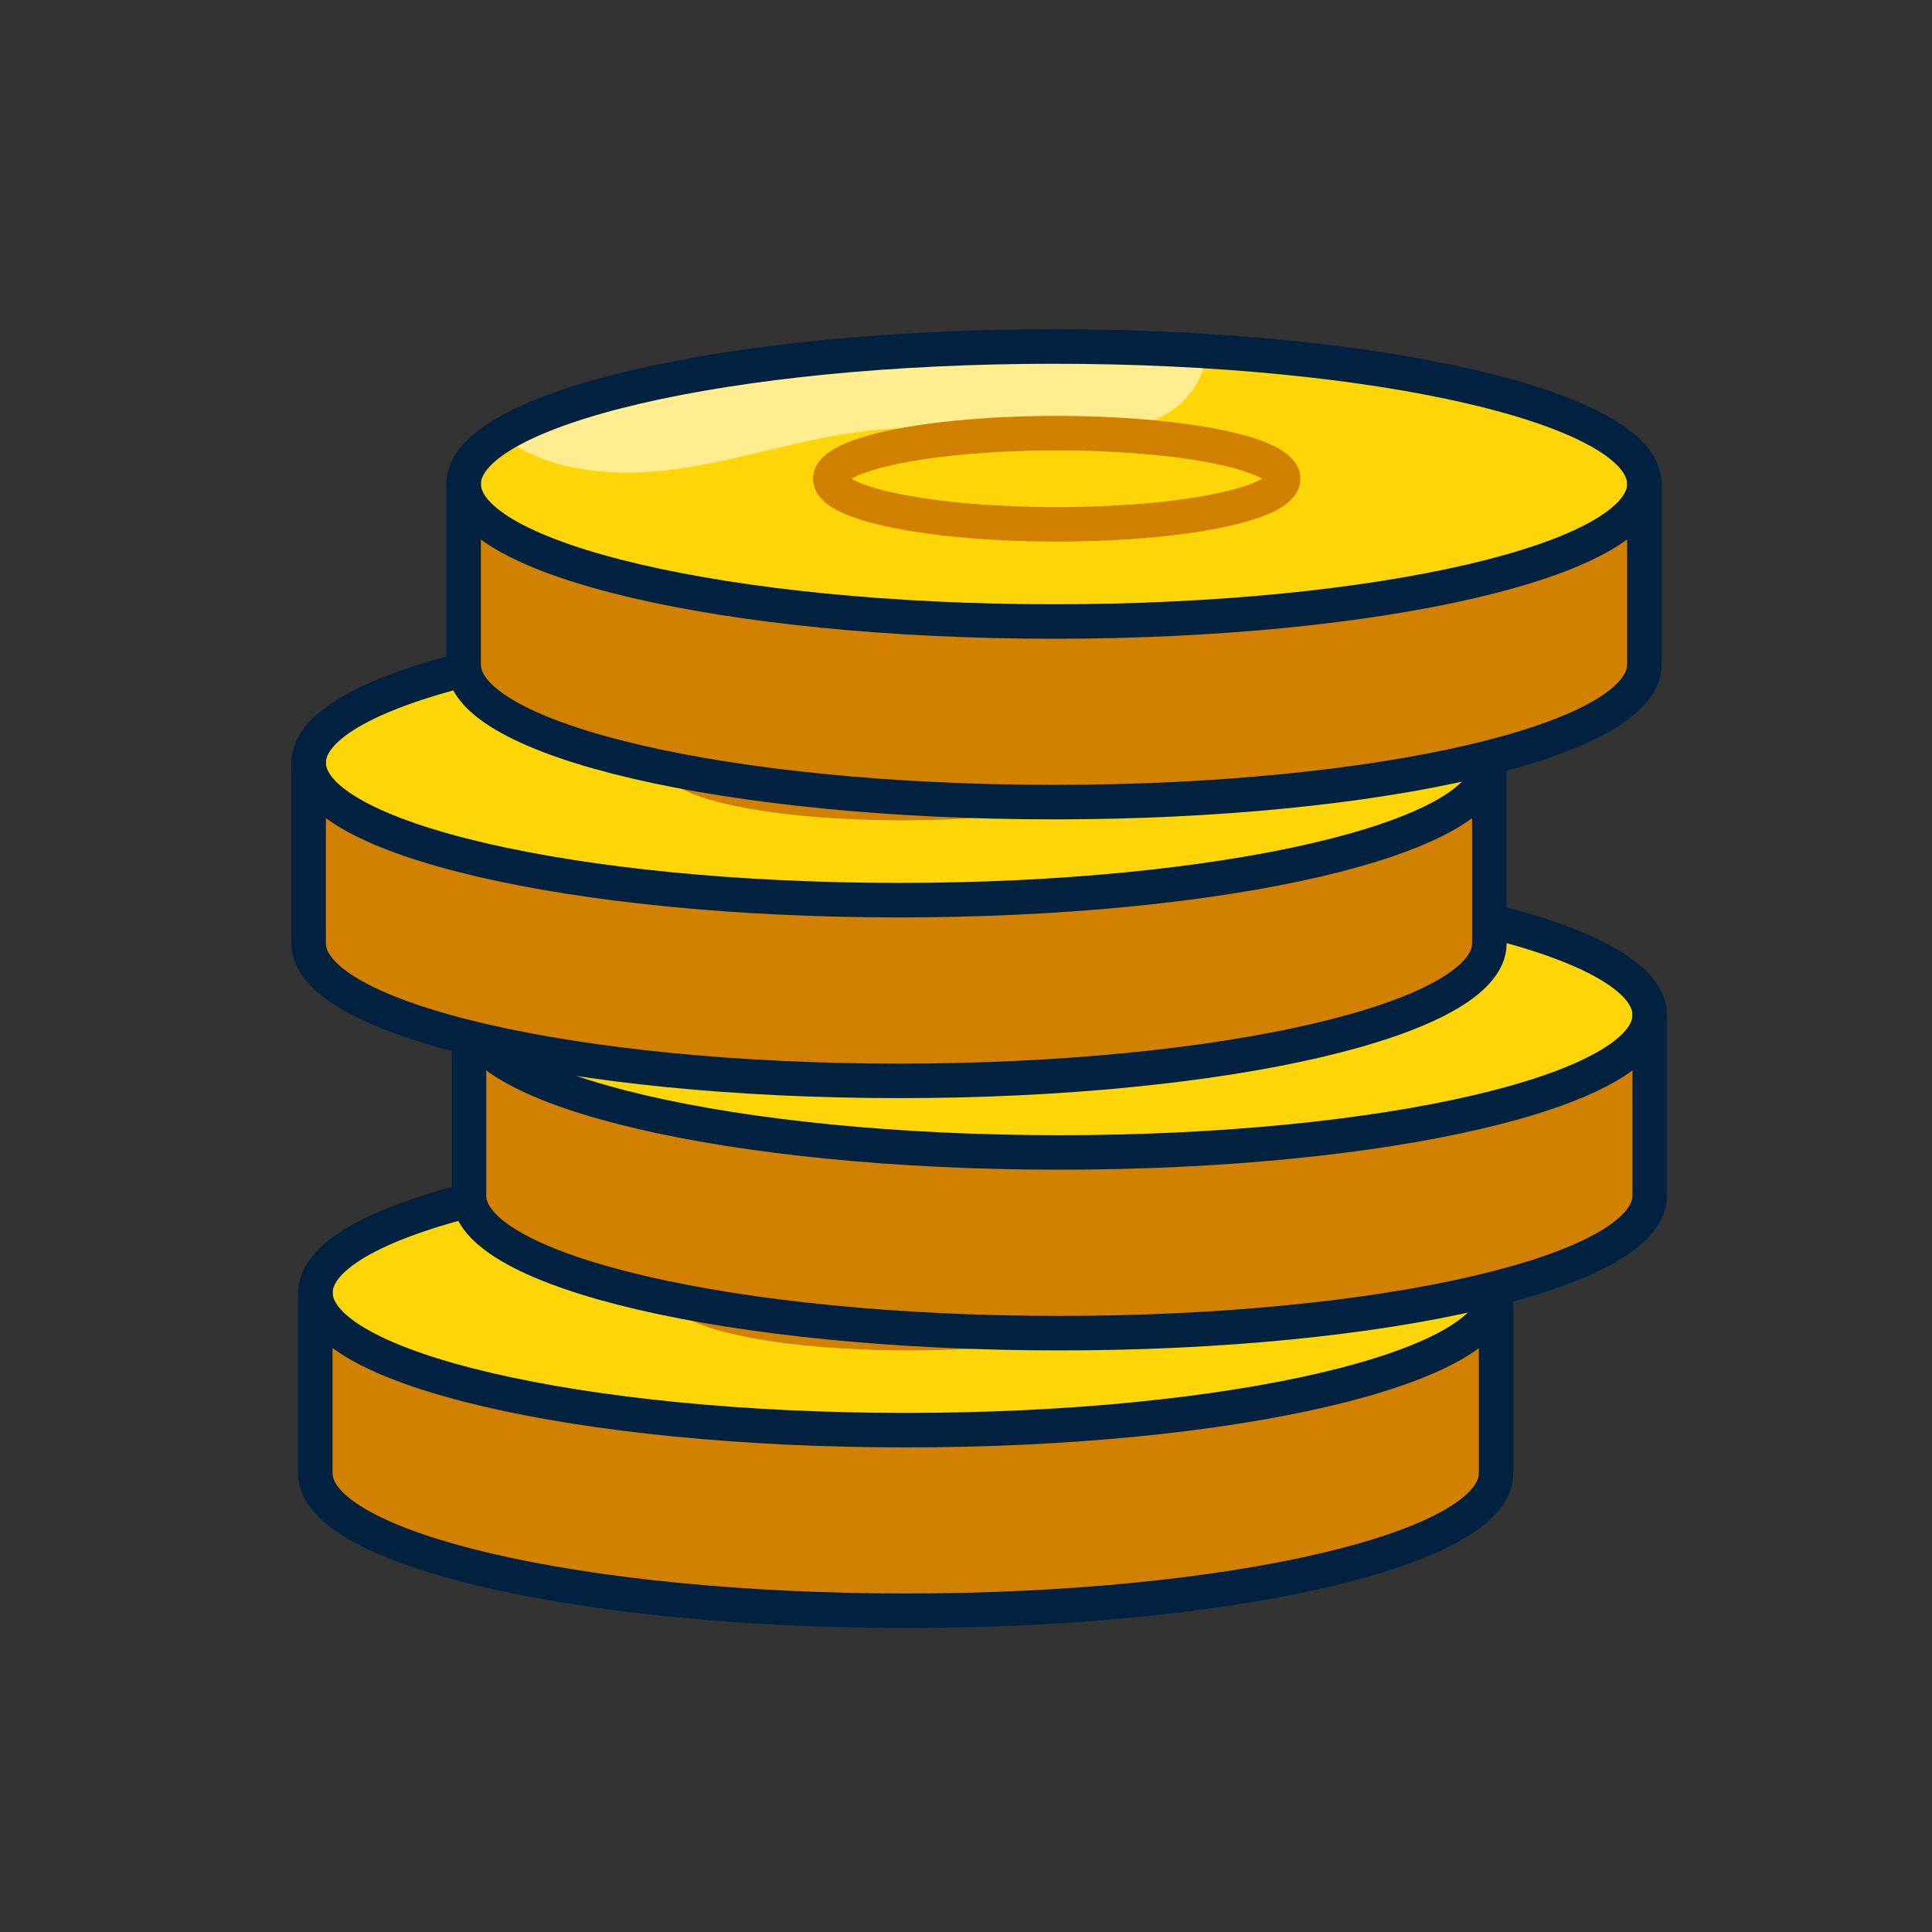 <svg width="48" height="48" viewBox="0 0 48 48" fill="none" xmlns="http://www.w3.org/2000/svg">
<rect x="0" y="0" width="48" height="48" fill="#333333" stroke="none"/>
<path d="M7.734 32.186C7.734 32.186 9.642 36.104 22.605 35.701C35.568 35.298 37.072 32.788 37.072 31.983C37.072 31.177 31.144 28.467 23.307 28.567C15.471 28.667 8.037 29.572 7.734 32.183V32.186Z" fill="#FED607"/>
<path d="M7.934 32.888V37.209C7.934 37.209 13.36 40.122 23.104 40.122C32.848 40.122 37.169 37.007 37.169 37.007V32.685C37.169 32.685 32.648 36.101 22.602 35.698C12.555 35.296 9.142 33.691 7.934 32.888Z" fill="#D18000"/>
<path d="M22.505 35.532C30.605 35.532 37.172 34.003 37.172 32.117C37.172 30.23 30.605 28.701 22.505 28.701C14.404 28.701 7.837 30.23 7.837 32.117C7.837 34.003 14.404 35.532 22.505 35.532Z" stroke="#002140" stroke-width="0.857" stroke-linecap="round" stroke-linejoin="round"/>
<path d="M7.834 32.115V36.603C7.834 38.489 14.402 40.018 22.502 40.018C30.602 40.018 37.17 38.489 37.17 36.603V32.115" stroke="#002140" stroke-width="0.857" stroke-linecap="round" stroke-linejoin="round"/>
<path d="M22.571 33.122C25.678 33.122 28.197 32.615 28.197 31.99C28.197 31.364 25.678 30.857 22.571 30.857C19.464 30.857 16.945 31.364 16.945 31.99C16.945 32.615 19.464 33.122 22.571 33.122Z" stroke="#D18000" stroke-width="0.857" stroke-miterlimit="10"/>
<path d="M11.553 25.283C11.553 25.283 13.46 29.201 26.423 28.799C39.386 28.396 40.891 25.886 40.891 25.08C40.891 24.275 34.962 21.565 27.126 21.665C19.289 21.765 11.855 22.67 11.553 25.28V25.283Z" fill="#FED607"/>
<path d="M11.752 25.99V30.311C11.752 30.311 17.178 33.224 26.922 33.224C36.667 33.224 40.987 30.108 40.987 30.108V25.787C40.987 25.787 36.467 29.203 26.42 28.8C16.373 28.397 12.957 26.789 11.752 25.987V25.99Z" fill="#D18000"/>
<path d="M26.32 28.632C34.42 28.632 40.987 27.103 40.987 25.216C40.987 23.33 34.42 21.801 26.32 21.801C18.219 21.801 11.652 23.33 11.652 25.216C11.652 27.103 18.219 28.632 26.32 28.632Z" stroke="#002140" stroke-width="0.857" stroke-linecap="round" stroke-linejoin="round"/>
<path d="M11.652 25.219V29.706C11.652 31.593 18.22 33.122 26.32 33.122C34.419 33.122 40.987 31.593 40.987 29.706V25.219" stroke="#002140" stroke-width="0.857" stroke-linecap="round" stroke-linejoin="round"/>
<path d="M26.386 26.222C29.493 26.222 32.012 25.715 32.012 25.09C32.012 24.464 29.493 23.957 26.386 23.957C23.279 23.957 20.76 24.464 20.76 25.09C20.76 25.715 23.279 26.222 26.386 26.222Z" stroke="#D18000" stroke-width="0.857" stroke-miterlimit="10"/>
<path d="M7.567 19.016C7.567 19.016 9.475 22.934 22.438 22.531C35.401 22.128 36.906 19.618 36.906 18.813C36.906 18.007 30.977 15.297 23.14 15.397C15.304 15.497 7.87 16.402 7.567 19.013V19.016Z" fill="#FED607"/>
<path d="M7.767 19.718V24.04C7.767 24.04 13.193 26.952 22.937 26.952C32.681 26.952 37.002 23.837 37.002 23.837V19.516C37.002 19.516 32.481 22.931 22.435 22.529C12.388 22.126 8.972 20.524 7.767 19.718Z" fill="#D18000"/>
<path d="M22.335 22.364C30.436 22.364 37.003 20.835 37.003 18.949C37.003 17.062 30.436 15.533 22.335 15.533C14.235 15.533 7.668 17.062 7.668 18.949C7.668 20.835 14.235 22.364 22.335 22.364Z" stroke="#002140" stroke-width="0.857" stroke-linecap="round" stroke-linejoin="round"/>
<path d="M7.668 18.951V23.439C7.668 25.325 14.235 26.854 22.335 26.854C30.435 26.854 37.003 25.325 37.003 23.439V18.951" stroke="#002140" stroke-width="0.857" stroke-linecap="round" stroke-linejoin="round"/>
<path d="M22.402 19.952C25.509 19.952 28.028 19.445 28.028 18.82C28.028 18.195 25.509 17.688 22.402 17.688C19.294 17.688 16.776 18.195 16.776 18.82C16.776 19.445 19.294 19.952 22.402 19.952Z" stroke="#D18000" stroke-width="0.857" stroke-miterlimit="10"/>
<path d="M11.42 12.092C11.42 12.092 13.327 16.01 26.29 15.607C39.253 15.205 40.758 12.694 40.758 11.889C40.758 11.084 34.829 8.373 26.993 8.473C19.156 8.573 11.722 9.479 11.42 12.089V12.092Z" fill="#FED607"/>
<path d="M12.507 10.89C13.763 11.775 15.422 11.862 16.942 11.635C18.462 11.408 19.931 10.902 21.457 10.715C23.22 10.497 25.006 10.709 26.784 10.709C27.501 10.709 28.243 10.666 28.882 10.339C29.521 10.012 30.023 9.325 29.93 8.616C29.93 8.616 24.552 8.426 20.449 8.737C16.346 9.049 12.509 10.893 12.509 10.893L12.507 10.89Z" fill="#FFED8F"/>
<path d="M11.619 12.793V17.114C11.619 17.114 17.045 20.027 26.79 20.027C36.534 20.027 40.855 16.911 40.855 16.911V12.59C40.855 12.59 36.334 16.005 26.287 15.603C16.24 15.2 12.824 13.592 11.619 12.79V12.793Z" fill="#D18000"/>
<path d="M26.186 15.441C34.287 15.441 40.854 13.911 40.854 12.025C40.854 10.139 34.287 8.609 26.186 8.609C18.086 8.609 11.519 10.139 11.519 12.025C11.519 13.911 18.086 15.441 26.186 15.441Z" stroke="#002140" stroke-width="0.857" stroke-linecap="round" stroke-linejoin="round"/>
<path d="M11.519 12.025V16.513C11.519 18.399 18.087 19.928 26.186 19.928C34.286 19.928 40.854 18.399 40.854 16.513V12.025" stroke="#002140" stroke-width="0.857" stroke-linecap="round" stroke-linejoin="round"/>
<path d="M26.254 13.027C29.361 13.027 31.88 12.52 31.88 11.894C31.88 11.269 29.361 10.762 26.254 10.762C23.147 10.762 20.628 11.269 20.628 11.894C20.628 12.52 23.147 13.027 26.254 13.027Z" stroke="#D18000" stroke-width="0.857" stroke-miterlimit="10"/>
</svg>
